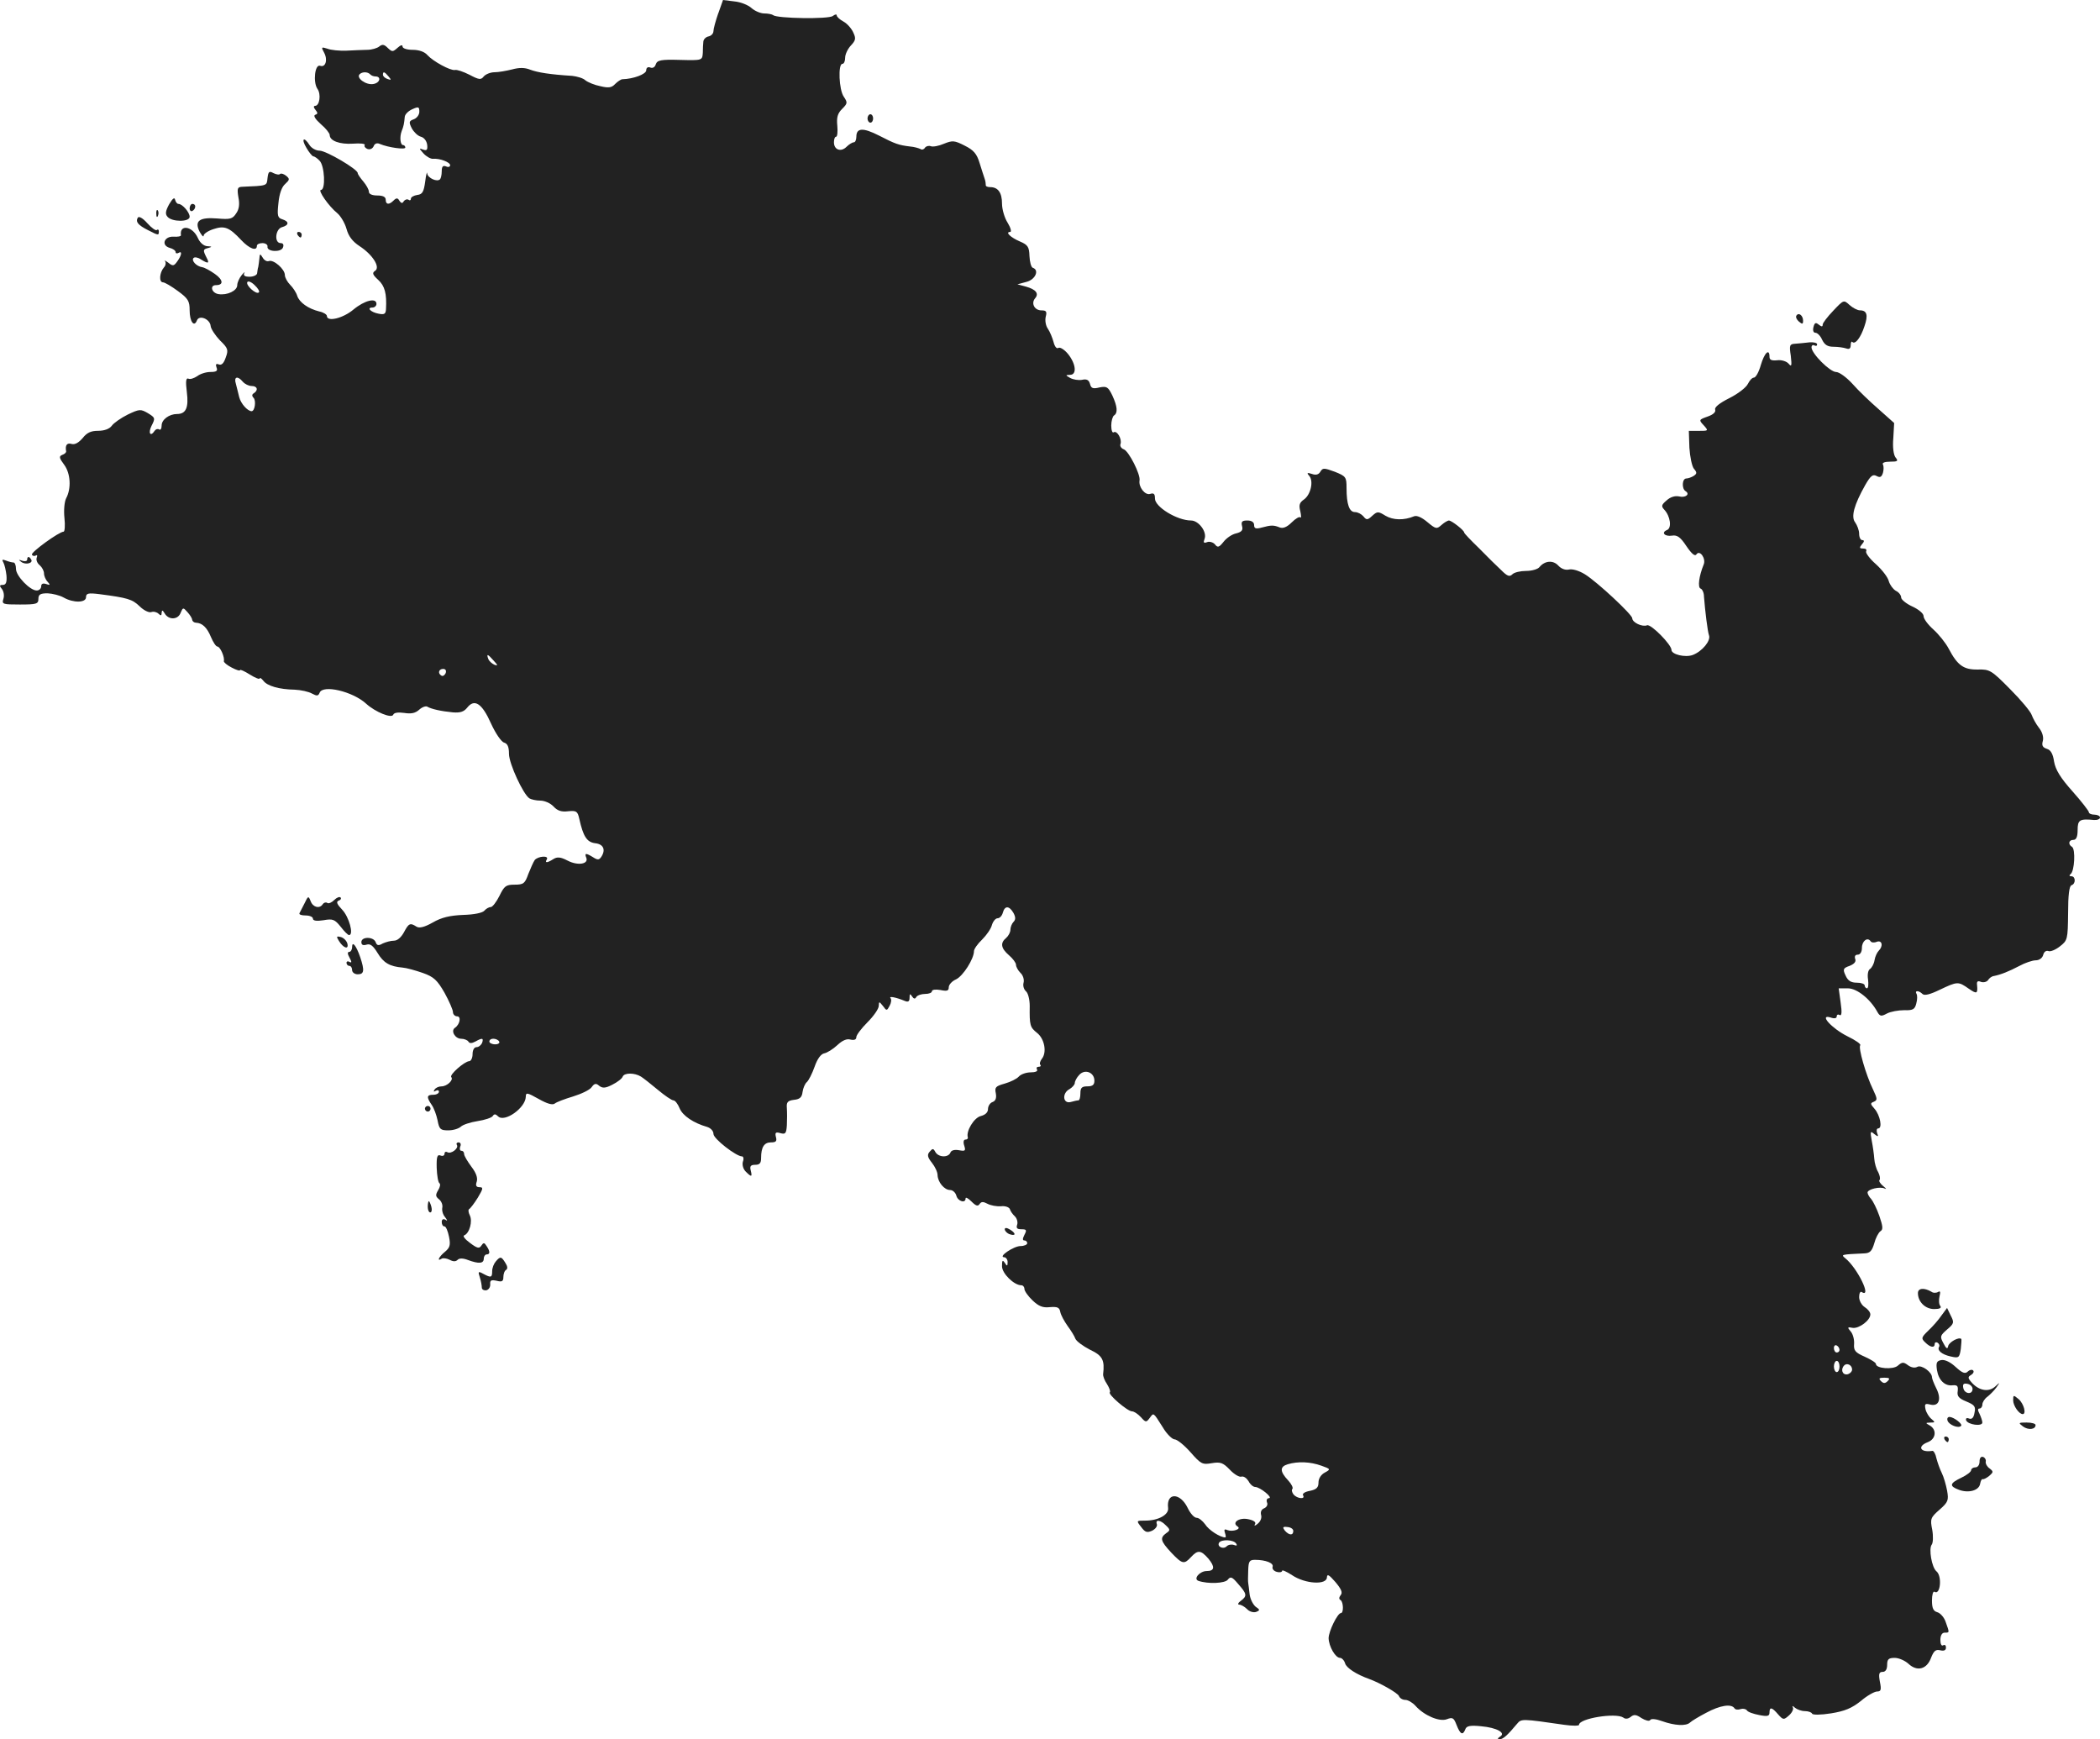 <?xml version="1.0" standalone="no"?>
<!DOCTYPE svg PUBLIC "-//W3C//DTD SVG 20010904//EN"
 "http://www.w3.org/TR/2001/REC-SVG-20010904/DTD/svg10.dtd">
<svg version="1.0" xmlns="http://www.w3.org/2000/svg"
 width="749.703pt" height="620.768pt" viewBox="0 0 749.703 620.768"
 preserveAspectRatio="xMidYMid meet">
<g transform="translate(-643.297,1331.783) scale(0.1,-0.1)"
fill="#222222" stroke="none">
<path d="M8997 13270 c-9 -26 -17 -55 -17 -63 0 -9 -8 -17 -17 -19 -10 -2 -18
-10 -19 -18 -1 -8 -2 -27 -2 -41 -2 -27 -2 -27 -82 -25 -68 2 -81 -1 -86 -16
-3 -10 -11 -15 -20 -11 -8 3 -14 -1 -14 -10 0 -14 -46 -31 -85 -32 -5 0 -17
-8 -26 -17 -12 -13 -23 -15 -52 -8 -21 4 -45 14 -54 21 -8 8 -30 14 -47 16
-80 5 -123 12 -150 22 -20 8 -39 8 -65 1 -20 -5 -48 -10 -62 -10 -15 0 -32 -7
-39 -15 -10 -13 -17 -12 -51 6 -22 11 -45 19 -52 17 -16 -3 -78 31 -98 53 -10
12 -30 19 -53 19 -20 0 -36 5 -36 12 0 7 -7 5 -18 -5 -17 -15 -19 -15 -35 0
-12 12 -19 14 -30 5 -7 -6 -27 -12 -43 -12 -16 0 -49 -2 -74 -3 -25 -1 -56 2
-68 7 -22 7 -23 6 -12 -14 14 -26 5 -54 -14 -47 -19 7 -26 -58 -10 -82 14 -19
8 -61 -8 -61 -6 0 -6 -6 1 -14 9 -11 9 -15 -1 -18 -7 -3 0 -15 20 -33 18 -15
32 -33 32 -39 0 -21 36 -34 83 -31 26 2 45 0 42 -5 -3 -4 2 -11 10 -14 9 -3
18 1 22 10 3 9 12 13 22 8 31 -13 91 -21 91 -13 0 5 -4 9 -8 9 -10 0 -13 29
-5 50 7 17 9 28 11 51 1 9 13 21 27 27 22 10 25 9 25 -9 0 -11 -9 -23 -20 -27
-17 -6 -18 -10 -7 -32 7 -13 21 -27 32 -30 12 -3 21 -15 23 -29 2 -18 -1 -22
-15 -17 -15 6 -14 4 2 -14 10 -11 26 -20 34 -19 24 2 61 -12 61 -23 0 -6 -7
-8 -15 -4 -11 4 -15 -1 -15 -18 0 -12 -3 -25 -6 -28 -10 -11 -44 4 -46 21 0 9
-4 -4 -7 -29 -5 -37 -10 -46 -28 -48 -13 -2 -23 -8 -23 -13 0 -6 -4 -8 -9 -4
-5 3 -13 0 -17 -6 -4 -8 -9 -7 -15 2 -6 11 -11 11 -21 1 -16 -16 -28 -15 -28
3 0 10 -10 15 -30 15 -18 0 -30 5 -30 13 0 8 -9 24 -20 37 -11 13 -20 26 -20
30 0 14 -113 80 -136 80 -13 0 -29 9 -36 20 -20 32 -31 23 -11 -10 9 -16 21
-30 24 -30 4 0 15 -7 23 -16 18 -18 22 -104 5 -104 -13 0 28 -59 58 -83 12
-10 27 -35 33 -56 7 -26 21 -45 47 -62 46 -30 75 -75 55 -88 -11 -7 -9 -14 11
-32 24 -22 31 -49 28 -105 -1 -17 -6 -20 -26 -16 -28 5 -45 22 -22 22 7 0 14
6 14 13 0 23 -42 13 -82 -20 -38 -32 -95 -45 -95 -23 0 5 -12 13 -27 16 -40
10 -71 32 -79 56 -3 11 -15 29 -25 39 -10 10 -19 26 -19 35 0 21 -40 56 -57
50 -7 -3 -17 3 -22 12 -9 15 -11 15 -12 -3 -1 -11 -3 -24 -4 -30 -2 -5 -3 -16
-4 -22 0 -7 -13 -13 -27 -13 -17 0 -23 4 -19 13 4 6 -1 3 -9 -7 -9 -11 -16
-27 -16 -36 0 -20 -36 -37 -67 -32 -25 4 -32 32 -9 32 28 0 26 19 -4 40 -17
12 -37 23 -45 24 -21 3 -40 24 -31 33 4 4 16 2 26 -5 27 -17 32 -15 20 7 -13
26 -13 29 8 34 13 4 12 5 -5 6 -13 1 -26 12 -34 30 -19 42 -66 49 -60 9 0 -4
-12 -6 -26 -5 -34 2 -46 -31 -14 -40 12 -3 21 -10 21 -15 0 -5 5 -6 10 -3 14
9 12 -8 -4 -30 -12 -17 -16 -18 -32 -5 -11 8 -16 10 -12 6 4 -5 3 -16 -4 -23
-16 -19 -18 -53 -3 -53 6 0 30 -14 53 -31 37 -27 42 -36 42 -69 0 -40 16 -62
26 -36 8 21 47 5 49 -20 1 -10 16 -33 33 -51 29 -28 31 -34 21 -61 -7 -21 -15
-29 -25 -25 -10 4 -12 0 -8 -11 5 -12 0 -16 -22 -16 -16 0 -37 -7 -47 -15 -11
-7 -24 -12 -31 -9 -9 4 -11 -8 -6 -48 7 -55 -3 -78 -35 -78 -28 0 -55 -20 -55
-41 0 -11 -4 -18 -9 -14 -5 3 -12 1 -16 -5 -15 -23 -24 -8 -11 18 14 27 13 29
-13 45 -26 15 -30 15 -72 -5 -24 -12 -50 -30 -57 -40 -8 -11 -26 -18 -49 -18
-26 0 -40 -7 -55 -26 -14 -16 -27 -24 -39 -21 -17 5 -24 -4 -20 -26 1 -4 -5
-10 -14 -13 -12 -5 -11 -11 7 -35 23 -31 26 -85 7 -120 -6 -12 -9 -42 -6 -70
3 -27 1 -49 -3 -49 -16 0 -118 -74 -113 -82 2 -5 9 -6 14 -3 5 3 6 0 3 -8 -3
-8 2 -20 11 -27 8 -7 15 -20 15 -29 0 -9 6 -23 13 -30 10 -11 9 -13 -5 -8 -12
4 -18 1 -18 -8 0 -8 -7 -15 -16 -15 -24 0 -74 52 -74 77 0 13 -4 23 -9 23 -5
0 -17 3 -27 7 -13 5 -15 3 -9 -7 4 -7 9 -28 11 -46 2 -25 -2 -34 -13 -34 -12
0 -13 -3 -3 -15 6 -8 9 -23 5 -35 -6 -19 -2 -20 59 -20 59 0 66 2 66 20 0 16
7 20 33 20 17 -1 43 -7 57 -15 35 -20 80 -19 80 1 0 14 8 16 48 11 100 -13
117 -18 143 -43 15 -15 34 -24 42 -21 8 3 20 0 26 -6 8 -8 11 -7 11 4 1 10 3
10 11 -3 14 -24 48 -23 57 3 8 19 9 19 24 2 9 -10 17 -22 17 -28 1 -5 7 -10
14 -10 22 -1 39 -17 53 -51 8 -19 18 -34 23 -34 10 0 27 -39 23 -52 -1 -4 12
-15 28 -23 17 -9 30 -13 30 -9 0 3 16 -4 35 -16 19 -12 35 -18 35 -14 0 4 6 1
13 -8 14 -19 57 -31 112 -32 22 -1 50 -7 62 -14 17 -9 22 -9 27 3 11 30 118 5
166 -39 33 -30 92 -54 97 -39 3 7 17 9 39 6 25 -4 40 -1 54 12 10 9 24 14 29
10 14 -8 48 -16 91 -20 26 -2 39 2 51 17 26 33 53 15 85 -57 16 -35 37 -66 47
-68 12 -4 17 -15 17 -40 0 -35 51 -145 73 -159 7 -4 24 -8 39 -8 15 0 36 -9
47 -21 14 -15 28 -20 52 -17 30 3 34 0 40 -27 14 -63 27 -83 56 -87 30 -3 39
-23 23 -48 -8 -12 -13 -13 -30 -2 -26 16 -31 15 -24 -2 9 -23 -31 -29 -67 -10
-25 13 -37 14 -51 5 -22 -14 -31 -14 -23 -1 9 15 -31 12 -43 -2 -5 -7 -15 -30
-23 -50 -12 -34 -17 -38 -49 -38 -31 0 -37 -5 -54 -40 -11 -22 -25 -40 -31
-40 -7 0 -17 -6 -23 -13 -7 -8 -38 -14 -76 -15 -47 -2 -77 -9 -108 -27 -30
-17 -48 -21 -58 -15 -23 15 -28 12 -45 -20 -10 -18 -23 -30 -36 -30 -11 0 -29
-5 -40 -10 -15 -9 -21 -7 -25 5 -8 20 -51 20 -51 0 0 -10 6 -13 19 -9 13 4 23
-4 39 -30 21 -35 43 -48 89 -52 14 -1 46 -10 72 -19 40 -14 52 -26 78 -71 16
-29 30 -61 30 -69 0 -8 7 -15 15 -15 15 0 10 -29 -8 -41 -16 -11 1 -39 22 -39
11 0 23 -5 26 -10 4 -7 12 -7 25 0 25 14 30 13 24 -5 -4 -8 -12 -15 -20 -15
-8 0 -14 -10 -14 -25 0 -14 -6 -25 -12 -25 -17 -1 -72 -49 -64 -57 9 -10 -15
-33 -35 -33 -10 0 -21 -5 -25 -12 -4 -7 -3 -8 4 -4 7 4 12 2 12 -3 0 -6 -9
-11 -20 -11 -24 0 -25 -8 -6 -36 8 -11 17 -36 21 -55 6 -32 10 -36 38 -36 18
0 37 6 45 13 7 7 34 16 60 20 26 4 50 12 54 18 5 8 10 8 19 -1 23 -23 98 30
99 70 0 16 5 15 46 -8 30 -17 50 -23 58 -16 6 5 35 16 65 25 29 9 59 23 66 33
10 14 16 15 27 5 12 -9 22 -9 47 4 18 9 35 22 37 29 6 14 42 14 65 0 8 -5 35
-26 60 -47 25 -21 50 -38 56 -38 6 0 16 -13 22 -28 11 -27 50 -53 99 -67 12
-4 22 -14 22 -25 0 -17 81 -80 102 -80 5 0 7 -9 3 -19 -3 -11 1 -26 10 -35 21
-21 24 -20 18 4 -4 15 0 20 16 20 16 0 21 6 21 24 0 39 11 56 35 56 18 0 22 4
18 19 -4 16 -1 19 16 14 18 -5 21 -1 23 28 1 19 1 46 0 61 -2 22 3 27 26 30
20 2 28 9 30 28 2 14 9 30 15 35 7 6 19 30 28 55 10 29 23 46 35 48 10 2 31
15 46 29 18 17 34 24 47 20 14 -3 21 0 21 9 0 7 18 31 40 53 22 22 40 48 40
58 1 17 1 17 15 0 13 -18 14 -18 24 1 6 11 7 23 3 27 -7 8 20 3 51 -10 12 -5
17 -2 17 11 0 15 2 16 9 5 6 -9 11 -10 15 -2 4 6 18 11 32 11 13 0 24 4 24 10
0 5 13 7 30 4 24 -5 30 -3 30 10 0 9 12 22 26 28 25 12 64 73 64 101 0 7 13
26 29 41 16 16 32 39 35 52 4 13 13 24 20 24 8 0 16 9 19 20 7 26 23 25 38 -1
8 -15 8 -24 0 -32 -6 -6 -11 -19 -11 -28 0 -9 -7 -22 -15 -29 -22 -18 -19 -37
10 -62 14 -12 25 -27 25 -34 0 -7 7 -20 16 -29 9 -8 14 -24 11 -35 -3 -11 1
-24 9 -31 7 -6 13 -29 13 -52 -1 -69 1 -76 26 -96 27 -21 36 -70 17 -93 -6 -8
-9 -18 -5 -21 3 -4 1 -7 -6 -7 -7 0 -9 -4 -6 -10 4 -6 -6 -10 -23 -10 -16 0
-35 -7 -42 -15 -7 -8 -29 -19 -50 -25 -32 -9 -37 -13 -32 -35 3 -17 -1 -27
-12 -31 -9 -3 -16 -15 -16 -25 0 -12 -10 -21 -26 -25 -24 -6 -53 -54 -46 -76
1 -5 -3 -8 -9 -8 -6 0 -8 -9 -4 -21 6 -19 4 -21 -18 -17 -16 3 -28 0 -31 -8
-7 -19 -43 -18 -54 2 -7 13 -10 13 -20 1 -10 -11 -8 -20 8 -40 11 -14 20 -33
20 -44 1 -25 24 -53 45 -53 9 0 19 -9 22 -20 5 -20 33 -29 33 -10 0 6 10 0 21
-11 16 -16 23 -18 29 -9 6 9 13 9 28 1 11 -6 33 -10 48 -9 15 2 29 -3 32 -10
2 -7 10 -19 18 -26 8 -8 11 -22 8 -30 -4 -12 0 -16 15 -16 19 0 20 -3 11 -20
-7 -14 -7 -20 0 -20 5 0 10 -4 10 -10 0 -5 -11 -10 -24 -10 -24 0 -82 -39 -58
-40 6 0 12 -8 12 -17 0 -15 -2 -16 -10 -3 -8 12 -10 9 -10 -12 0 -26 43 -68
69 -68 6 0 11 -6 11 -13 0 -7 13 -26 29 -41 22 -21 37 -27 62 -24 27 2 34 -1
37 -17 2 -11 14 -33 26 -50 12 -16 25 -37 28 -46 4 -9 27 -26 52 -39 45 -21
53 -37 47 -87 -1 -7 5 -23 14 -36 8 -13 13 -26 10 -29 -8 -7 63 -68 79 -68 7
0 21 -9 32 -21 17 -19 19 -19 31 -3 15 20 12 22 47 -33 14 -24 34 -43 42 -43
9 0 35 -21 57 -46 37 -42 42 -45 76 -39 31 5 40 2 65 -24 15 -16 34 -27 41
-24 8 2 18 -5 25 -16 6 -12 17 -21 24 -21 17 0 65 -39 49 -40 -7 0 -10 -7 -7
-15 4 -8 -1 -17 -10 -21 -10 -4 -14 -13 -11 -24 3 -10 -2 -23 -12 -31 -9 -8
-14 -9 -10 -2 5 7 -4 14 -24 18 -32 7 -60 -12 -38 -26 15 -9 -17 -20 -36 -13
-11 5 -13 2 -9 -10 3 -9 4 -16 1 -16 -18 0 -59 26 -72 47 -9 12 -22 23 -30 23
-9 0 -23 16 -32 35 -27 56 -77 56 -70 0 3 -24 -35 -45 -81 -45 -33 0 -33 0
-15 -23 14 -19 21 -21 39 -13 12 6 19 16 17 23 -7 18 13 16 32 -4 16 -15 16
-18 1 -28 -23 -17 -20 -28 18 -69 40 -42 46 -43 71 -16 24 26 35 25 62 -6 24
-29 22 -44 -6 -44 -25 0 -49 -28 -30 -35 35 -12 95 -9 105 4 10 13 16 10 37
-15 31 -35 33 -43 10 -60 -10 -7 -13 -14 -6 -14 6 0 19 -7 28 -16 8 -9 23 -13
32 -10 15 6 14 8 -2 19 -9 8 -19 27 -21 44 -2 17 -4 35 -5 40 -1 4 -1 25 0 46
1 31 4 37 24 37 39 0 68 -12 63 -25 -2 -7 4 -15 15 -18 10 -3 19 -1 19 4 0 4
16 -3 36 -16 46 -31 124 -36 124 -7 1 13 8 8 30 -17 21 -25 27 -38 19 -47 -6
-8 -7 -14 0 -18 10 -7 11 -46 1 -46 -12 0 -44 -65 -44 -90 1 -29 24 -70 41
-70 6 0 15 -9 18 -20 5 -16 40 -39 85 -55 41 -15 102 -50 107 -61 3 -8 13 -14
23 -14 9 0 25 -9 36 -21 31 -35 86 -58 112 -48 21 8 25 5 35 -21 13 -33 22
-38 31 -15 4 12 17 15 56 11 57 -5 90 -24 68 -37 -10 -7 -10 -9 0 -9 11 0 27
14 61 55 15 18 17 18 169 -4 28 -4 52 -4 52 0 0 23 131 44 158 26 7 -6 17 -5
26 2 12 10 20 9 39 -4 15 -9 28 -12 31 -7 3 6 21 4 43 -4 45 -16 85 -18 99 -5
5 5 31 21 58 35 50 27 90 33 101 16 3 -5 13 -6 21 -3 9 3 19 1 23 -4 3 -6 23
-13 44 -17 30 -6 37 -4 37 9 0 21 9 19 31 -7 18 -20 20 -20 39 -3 11 10 17 23
13 29 -3 6 0 5 8 -2 7 -6 23 -12 35 -12 12 0 24 -4 26 -9 2 -5 30 -5 68 1 49
8 73 18 106 44 22 19 49 34 58 34 14 0 16 6 10 35 -5 28 -3 35 10 35 10 0 16
9 16 25 0 20 5 25 27 25 15 0 37 -10 49 -21 31 -29 66 -20 81 22 10 25 17 30
33 26 13 -3 20 0 20 10 0 8 -4 11 -10 8 -6 -4 -10 5 -10 19 0 16 6 26 15 26
18 0 18 -1 4 38 -5 16 -19 32 -30 35 -14 4 -19 14 -19 42 0 20 4 34 9 31 21
-14 28 56 7 73 -17 14 -28 81 -17 95 5 6 6 30 2 53 -8 39 -6 44 26 72 31 27
33 34 27 68 -4 21 -12 49 -19 63 -7 14 -15 37 -19 52 -3 16 -10 27 -14 27 -44
-7 -56 16 -17 31 29 11 33 44 8 59 -17 10 -17 10 1 11 18 0 18 1 4 13 -8 6
-18 22 -21 34 -4 20 -2 22 18 17 30 -7 40 20 20 59 -8 16 -15 34 -15 39 0 18
-37 45 -52 37 -9 -5 -22 -3 -34 6 -16 12 -21 11 -36 -2 -17 -15 -78 -10 -78 6
0 5 -18 16 -40 26 -34 15 -40 22 -38 46 1 15 -4 35 -12 44 -13 15 -12 17 7 13
23 -3 63 27 63 48 0 8 -9 19 -20 26 -11 7 -20 23 -20 36 0 13 4 21 9 18 38
-24 -15 86 -59 121 -16 13 -14 13 70 17 19 1 26 9 34 36 5 19 15 38 22 43 10
6 9 17 -4 55 -9 26 -23 53 -29 60 -7 7 -13 18 -13 23 0 12 46 23 62 14 7 -3 4
1 -6 9 -11 9 -17 19 -13 22 3 4 1 16 -5 28 -7 11 -13 33 -14 48 -1 15 -5 44
-9 64 -6 34 -5 36 9 24 14 -11 16 -10 10 4 -3 9 -1 16 4 16 16 0 7 47 -13 70
-15 17 -16 20 -3 25 14 6 13 11 -2 43 -26 53 -54 151 -46 159 3 4 -17 18 -46
32 -56 28 -103 80 -60 67 14 -5 22 -3 22 4 0 6 5 8 10 5 8 -5 9 10 4 44 l-7
51 33 0 c32 0 80 -38 105 -84 9 -16 14 -17 34 -6 13 7 41 12 62 12 31 -1 38 3
43 24 4 14 4 29 1 34 -8 13 8 13 21 0 7 -7 27 -2 62 15 63 30 66 30 103 4 29
-20 33 -19 30 13 -2 13 3 16 14 11 10 -3 20 0 25 6 4 7 13 14 21 15 25 5 53
16 91 36 20 11 47 20 58 20 13 0 24 8 27 19 3 12 11 17 19 14 7 -3 26 5 41 17
27 21 28 25 29 118 0 65 4 97 12 100 16 5 15 32 0 32 -8 0 -9 3 -3 8 14 10 18
89 5 97 -15 9 -12 25 5 25 10 0 15 11 15 35 0 36 7 41 58 36 12 -1 22 3 22 9
0 5 -9 10 -20 10 -11 0 -20 4 -20 9 0 4 -26 38 -59 75 -43 48 -60 77 -65 105
-4 28 -12 42 -26 46 -15 5 -19 12 -14 29 3 13 -2 31 -14 46 -11 14 -22 35 -26
46 -4 12 -38 53 -77 92 -67 68 -73 71 -115 70 -51 -1 -73 15 -104 74 -11 21
-36 52 -55 69 -19 17 -35 38 -35 48 0 9 -18 24 -40 34 -22 10 -40 25 -40 32 0
8 -8 19 -19 24 -10 6 -21 21 -25 34 -3 14 -24 41 -46 61 -23 20 -38 41 -35 46
3 6 -1 10 -11 10 -13 0 -14 3 -4 15 9 10 9 15 1 15 -6 0 -11 10 -11 23 0 12
-7 30 -14 40 -16 20 -4 63 36 134 19 33 27 39 40 32 13 -7 18 -4 23 11 3 11 3
24 0 30 -4 6 7 10 26 10 26 0 30 2 19 15 -7 9 -11 36 -8 69 l3 54 -55 49 c-31
27 -73 67 -94 91 -21 23 -47 42 -58 42 -22 0 -88 66 -88 88 0 7 5 10 10 7 6
-3 10 -2 10 4 0 5 -12 8 -27 7 -16 -2 -38 -4 -51 -5 -20 -1 -22 -5 -16 -43 4
-36 3 -41 -8 -28 -7 8 -25 14 -40 12 -20 -2 -28 1 -28 12 0 32 -18 15 -31 -29
-7 -25 -18 -45 -25 -45 -6 0 -15 -10 -21 -22 -6 -13 -36 -36 -66 -51 -36 -18
-54 -33 -51 -41 3 -9 -7 -18 -27 -25 -31 -11 -32 -12 -14 -31 18 -20 17 -20
-18 -20 l-35 0 2 -60 c2 -32 9 -66 16 -75 12 -14 11 -18 -1 -26 -8 -5 -20 -9
-26 -9 -15 0 -17 -36 -3 -45 18 -11 0 -25 -23 -19 -14 3 -31 -2 -44 -14 -19
-16 -20 -21 -9 -33 22 -23 28 -66 10 -73 -22 -9 -8 -24 18 -20 18 3 30 -5 51
-37 19 -28 31 -38 36 -30 12 18 35 -15 26 -36 -17 -42 -22 -82 -11 -86 6 -2
12 -15 12 -28 4 -52 13 -125 18 -139 7 -19 -24 -57 -58 -70 -27 -10 -76 2 -76
18 0 19 -73 93 -87 88 -17 -7 -53 10 -53 25 0 13 -124 129 -169 157 -21 13
-45 20 -57 17 -13 -3 -28 3 -38 14 -18 20 -48 18 -67 -5 -6 -8 -28 -14 -48
-14 -20 0 -42 -5 -49 -12 -10 -10 -18 -7 -40 15 -15 14 -51 49 -79 78 -29 28
-53 53 -53 56 0 8 -44 42 -54 43 -5 0 -17 -7 -27 -16 -17 -15 -20 -15 -50 10
-20 17 -38 25 -48 21 -36 -15 -75 -14 -102 2 -26 16 -29 16 -47 0 -17 -16 -21
-16 -32 -2 -7 8 -20 15 -30 15 -20 0 -30 27 -30 86 0 39 -2 42 -42 58 -38 14
-43 14 -51 1 -6 -11 -16 -14 -30 -9 -18 6 -20 4 -10 -7 16 -19 5 -67 -19 -84
-16 -11 -19 -20 -13 -42 3 -15 4 -25 0 -22 -3 4 -17 -4 -31 -18 -17 -17 -31
-22 -42 -18 -22 9 -31 9 -64 0 -22 -6 -28 -4 -28 9 0 10 -9 16 -24 16 -19 0
-23 -4 -19 -20 4 -14 -1 -21 -21 -26 -15 -3 -35 -17 -45 -30 -16 -20 -21 -22
-31 -9 -6 7 -19 11 -27 8 -13 -5 -15 -2 -10 11 10 25 -21 66 -48 66 -50 0
-130 49 -129 79 0 16 -4 20 -17 16 -18 -6 -42 24 -38 48 4 21 -38 104 -56 111
-9 3 -15 12 -12 19 6 17 -12 49 -24 42 -5 -4 -9 7 -9 24 0 16 5 33 10 36 14 9
12 32 -6 71 -15 31 -20 34 -46 29 -24 -6 -30 -3 -34 13 -4 14 -12 18 -29 14
-13 -2 -31 1 -42 7 -17 10 -17 10 0 11 25 0 21 39 -7 74 -13 16 -29 26 -35 22
-6 -4 -13 5 -17 21 -4 15 -13 37 -20 47 -8 11 -11 30 -8 43 5 19 2 23 -15 23
-25 0 -38 25 -23 43 15 17 3 32 -33 42 l-30 8 33 9 c31 8 46 42 22 50 -6 2
-11 21 -12 42 -1 33 -6 40 -34 52 -33 14 -54 34 -35 34 6 0 2 15 -9 33 -11 17
-20 48 -20 68 0 39 -14 59 -42 59 -10 0 -17 3 -16 8 0 4 -1 14 -4 22 -3 8 -11
34 -18 56 -10 33 -21 46 -53 62 -37 19 -44 19 -74 7 -18 -8 -40 -12 -47 -9 -8
3 -17 0 -21 -5 -3 -6 -11 -9 -16 -5 -6 3 -23 8 -37 9 -41 5 -53 9 -111 39 -57
29 -81 28 -81 -4 0 -11 -4 -20 -9 -20 -5 0 -17 -7 -26 -16 -20 -20 -45 -11
-45 16 0 11 3 20 8 20 4 0 6 18 4 39 -3 30 1 44 17 60 20 20 20 23 6 44 -17
24 -21 117 -5 117 6 0 10 10 10 22 0 12 9 31 20 43 18 19 19 26 9 47 -6 14
-22 32 -35 39 -13 7 -24 17 -24 22 0 5 -6 4 -14 -2 -14 -12 -201 -9 -213 3 -4
3 -18 6 -32 6 -13 0 -34 9 -45 19 -12 11 -39 22 -62 24 l-40 5 -17 -48z
m-1243 -217 c4 -5 13 -8 19 -8 22 0 17 -23 -7 -27 -26 -5 -63 22 -49 35 9 9
28 9 37 0z m66 -8 c11 -13 10 -14 -4 -9 -9 3 -16 10 -16 15 0 13 6 11 20 -6z
m-463 -771 c-9 -9 -48 26 -41 37 3 5 15 0 26 -11 12 -11 19 -23 15 -26z m-57
-319 c7 -8 21 -15 31 -15 21 0 25 -15 8 -26 -7 -4 -7 -10 -1 -16 10 -10 5 -48
-7 -48 -15 1 -38 27 -44 50 -3 14 -9 35 -12 48 -8 25 6 30 25 7z m895 -995
c16 -17 16 -20 3 -15 -9 4 -19 13 -22 21 -7 19 -2 18 19 -6z m-171 -45 c-4 -8
-10 -12 -15 -9 -14 8 -10 24 6 24 9 0 12 -6 9 -15z m5109 -959 c19 7 24 -15 7
-32 -6 -6 -13 -21 -15 -34 -2 -13 -10 -27 -16 -31 -7 -4 -10 -20 -7 -38 2 -17
1 -31 -4 -31 -4 0 -8 5 -8 10 0 6 -13 10 -28 10 -21 0 -32 7 -40 25 -11 23 -9
27 14 35 17 7 24 15 20 25 -3 9 0 15 9 15 9 0 15 10 15 24 0 25 20 40 31 24 3
-5 13 -6 22 -2z m-4918 -356 c3 -5 -3 -10 -14 -10 -12 0 -21 5 -21 10 0 6 6
10 14 10 8 0 18 -4 21 -10z m2125 -140 c0 -15 -7 -20 -25 -20 -20 0 -25 -5
-25 -25 0 -14 -3 -25 -7 -25 -5 0 -17 -3 -28 -6 -28 -7 -31 32 -4 46 10 6 19
16 19 22 0 6 7 20 16 29 20 22 54 9 54 -21z m2660 -961 c0 -5 -4 -9 -10 -9 -5
0 -10 7 -10 16 0 8 5 12 10 9 6 -3 10 -10 10 -16z m0 -59 c0 -11 -4 -20 -10
-20 -5 0 -10 9 -10 20 0 11 5 20 10 20 6 0 10 -9 10 -20z m45 -11 c0 -7 -8
-15 -17 -17 -18 -3 -25 18 -11 32 10 10 28 1 28 -15z m127 -41 c-9 -9 -15 -9
-24 0 -9 9 -7 12 12 12 19 0 21 -3 12 -12z m-2022 -302 c34 -12 34 -13 12 -25
-13 -7 -22 -21 -22 -35 0 -18 -7 -25 -31 -30 -17 -3 -28 -10 -24 -16 9 -15
-21 -12 -34 3 -6 8 -8 17 -4 20 3 4 -3 17 -15 30 -30 32 -31 49 -2 58 37 11
81 9 120 -5z m-100 -233 c0 -17 -15 -16 -30 1 -9 12 -8 15 9 13 12 -1 21 -7
21 -14z m-204 -45 c5 -7 2 -9 -8 -5 -9 3 -20 1 -26 -5 -12 -12 -35 -1 -27 13
9 13 52 11 61 -3z"/>
<path d="M9530 12895 c0 -8 5 -15 10 -15 6 0 10 7 10 15 0 8 -4 15 -10 15 -5
0 -10 -7 -10 -15z"/>
<path d="M7388 12682 c-3 -28 1 -27 -92 -31 -15 -1 -17 -6 -12 -37 5 -24 3
-43 -8 -58 -13 -20 -21 -22 -68 -18 -64 5 -82 -9 -62 -48 8 -14 14 -20 14 -13
0 6 16 17 35 23 39 13 56 7 99 -39 29 -31 56 -41 56 -21 0 6 9 10 20 10 11 0
19 -6 18 -12 -4 -19 48 -22 55 -4 4 10 1 16 -8 16 -24 0 -19 51 5 57 25 7 26
20 1 28 -17 5 -19 13 -14 58 3 33 12 58 24 68 16 15 17 18 4 29 -9 7 -18 10
-22 7 -3 -4 -14 -2 -24 3 -15 8 -18 6 -21 -18z"/>
<path d="M7037 12589 c-13 -24 -15 -35 -6 -45 16 -19 79 -19 79 0 0 16 -26 46
-40 46 -5 0 -10 7 -12 15 -2 10 -9 4 -21 -16z"/>
<path d="M7110 12574 c0 -8 5 -12 10 -9 6 3 10 10 10 16 0 5 -4 9 -10 9 -5 0
-10 -7 -10 -16z"/>
<path d="M6991 12554 c0 -11 3 -14 6 -6 3 7 2 16 -1 19 -3 4 -6 -2 -5 -13z"/>
<path d="M6925 12541 c-9 -15 1 -27 37 -45 37 -19 38 -19 38 -4 0 6 -3 8 -7 5
-3 -4 -19 7 -34 24 -16 18 -30 26 -34 20z"/>
<path d="M7495 12480 c3 -5 8 -10 11 -10 2 0 4 5 4 10 0 6 -5 10 -11 10 -5 0
-7 -4 -4 -10z"/>
<path d="M12978 12209 c-21 -22 -38 -44 -38 -50 0 -8 -4 -8 -14 0 -11 9 -15 7
-19 -9 -3 -12 0 -20 7 -20 7 0 18 -11 24 -25 9 -18 19 -25 41 -25 16 0 36 -3
45 -6 11 -4 16 0 16 12 0 9 3 15 6 11 10 -10 30 16 43 56 14 40 9 57 -16 57
-9 0 -26 9 -37 19 -21 19 -21 19 -58 -20z"/>
<path d="M12846 12191 c-3 -5 1 -14 9 -21 12 -10 15 -10 15 3 0 19 -16 31 -24
18z"/>
<path d="M6530 11320 c0 -5 -8 -7 -17 -4 -14 5 -15 4 -4 -4 16 -12 44 -4 35 9
-7 12 -14 11 -14 -1z"/>
<path d="M7520 10093 c-8 -15 -16 -31 -18 -35 -2 -5 8 -8 22 -8 14 0 26 -5 26
-11 0 -8 13 -10 38 -6 33 6 40 3 61 -23 13 -17 26 -30 30 -30 18 0 0 65 -24
90 -19 20 -23 29 -13 33 7 2 10 7 7 11 -4 4 -14 0 -23 -9 -9 -9 -20 -14 -25
-10 -5 3 -12 1 -16 -5 -11 -17 -35 -11 -43 11 -8 20 -9 19 -22 -8z"/>
<path d="M7643 9959 c16 -26 36 -32 30 -9 -3 10 -13 20 -23 23 -16 4 -17 2 -7
-14z"/>
<path d="M7690 9937 c0 -9 -5 -17 -10 -17 -7 0 -7 -7 1 -21 8 -15 8 -19 0 -15
-6 4 -11 2 -11 -3 0 -6 5 -11 10 -11 6 0 10 -7 10 -15 0 -8 9 -15 20 -15 23 0
25 13 9 61 -14 41 -29 60 -29 36z"/>
<path d="M7950 9360 c0 -5 5 -10 10 -10 6 0 10 5 10 10 0 6 -4 10 -10 10 -5 0
-10 -4 -10 -10z"/>
<path d="M8064 9231 c8 -12 -21 -34 -34 -26 -5 3 -10 1 -10 -5 0 -7 -6 -10
-14 -7 -12 5 -15 -4 -14 -44 1 -27 5 -52 10 -55 4 -3 2 -14 -5 -25 -10 -17 -9
-22 3 -32 9 -7 14 -20 12 -30 -2 -10 2 -25 10 -34 9 -12 9 -15 1 -9 -8 4 -13
1 -13 -8 0 -9 4 -16 10 -16 5 0 12 -17 16 -37 6 -30 3 -39 -15 -54 -21 -17
-30 -36 -11 -24 5 3 18 1 28 -4 13 -7 22 -7 29 0 6 6 19 6 37 -1 38 -14 56
-13 56 5 0 8 5 15 10 15 13 0 13 11 0 30 -8 13 -11 13 -19 1 -7 -11 -15 -9
-40 10 -18 13 -27 25 -21 27 19 7 31 51 20 72 -5 10 -6 20 -2 22 4 2 18 20 31
41 19 32 20 37 6 37 -12 0 -15 6 -10 20 4 13 -2 31 -19 53 -14 19 -26 39 -26
45 0 7 -4 12 -10 12 -5 0 -7 7 -4 15 4 8 1 15 -6 15 -6 0 -9 -4 -6 -9z"/>
<path d="M7960 9010 c0 -11 4 -20 9 -20 5 0 7 9 4 20 -3 11 -7 20 -9 20 -2 0
-4 -9 -4 -20z"/>
<path d="M10020 8930 c0 -6 7 -13 15 -17 24 -9 27 1 5 15 -13 8 -20 8 -20 2z"/>
<path d="M8203 8815 c-7 -8 -13 -23 -13 -35 0 -23 -4 -24 -32 -9 -18 10 -19 8
-12 -13 4 -12 7 -29 7 -36 0 -7 7 -11 16 -10 9 2 15 12 14 22 -1 14 4 16 23
12 19 -5 24 -2 24 13 0 11 4 23 10 26 6 4 5 13 -3 25 -14 23 -18 24 -34 5z"/>
<path d="M13280 8702 c0 -31 26 -57 58 -57 20 0 27 4 22 11 -5 5 -6 21 -3 34
4 16 3 21 -5 16 -7 -4 -18 -4 -24 1 -26 15 -48 13 -48 -5z"/>
<path d="M13364 8622 c-10 -15 -31 -39 -47 -54 -25 -24 -26 -28 -11 -42 18
-18 34 -21 34 -5 0 5 5 7 10 4 6 -4 8 -10 6 -14 -9 -13 9 -28 40 -35 30 -7 32
-5 37 26 2 18 3 35 2 36 -8 9 -44 -11 -47 -25 -2 -12 -7 -10 -17 10 -13 24
-12 27 13 49 25 21 26 25 13 50 l-13 27 -20 -27z"/>
<path d="M13364 8463 c-17 -3 -20 -9 -16 -36 6 -36 28 -58 57 -54 16 1 19 -3
17 -21 -3 -18 4 -26 31 -37 29 -12 34 -18 29 -40 -3 -18 -9 -24 -19 -21 -9 4
-13 1 -11 -6 6 -16 58 -23 58 -8 0 6 -5 20 -10 31 -7 13 -7 19 0 19 5 0 10 6
10 14 0 8 8 21 18 28 9 7 24 22 32 33 14 20 14 20 -6 2 -24 -20 -59 -12 -84
18 -12 14 -12 18 0 25 8 5 11 12 7 16 -4 4 -13 2 -19 -4 -9 -9 -19 -6 -43 16
-18 17 -38 27 -51 25z m111 -103 c0 -22 -29 -18 -33 3 -3 14 1 18 15 15 10 -2
18 -10 18 -18z"/>
<path d="M13620 8319 c0 -19 21 -49 34 -49 14 0 4 37 -14 53 -19 16 -20 16
-20 -4z"/>
<path d="M13386 8246 c6 -15 39 -28 48 -18 7 6 -25 31 -41 32 -7 0 -10 -6 -7
-14z"/>
<path d="M13655 8226 c19 -14 45 -11 45 5 0 5 -14 9 -32 9 -30 0 -30 -1 -13
-14z"/>
<path d="M13375 8180 c3 -5 8 -10 11 -10 2 0 4 5 4 10 0 6 -5 10 -11 10 -5 0
-7 -4 -4 -10z"/>
<path d="M13500 8101 c0 -12 -6 -21 -15 -21 -8 0 -15 -5 -15 -10 0 -6 -16 -18
-35 -27 -42 -20 -44 -30 -9 -43 34 -13 72 -3 76 21 2 11 6 18 9 17 3 -2 14 4
23 11 16 14 16 16 2 27 -9 6 -15 17 -14 24 2 7 -3 15 -9 17 -8 3 -13 -4 -13
-16z"/>
</g>
</svg>
